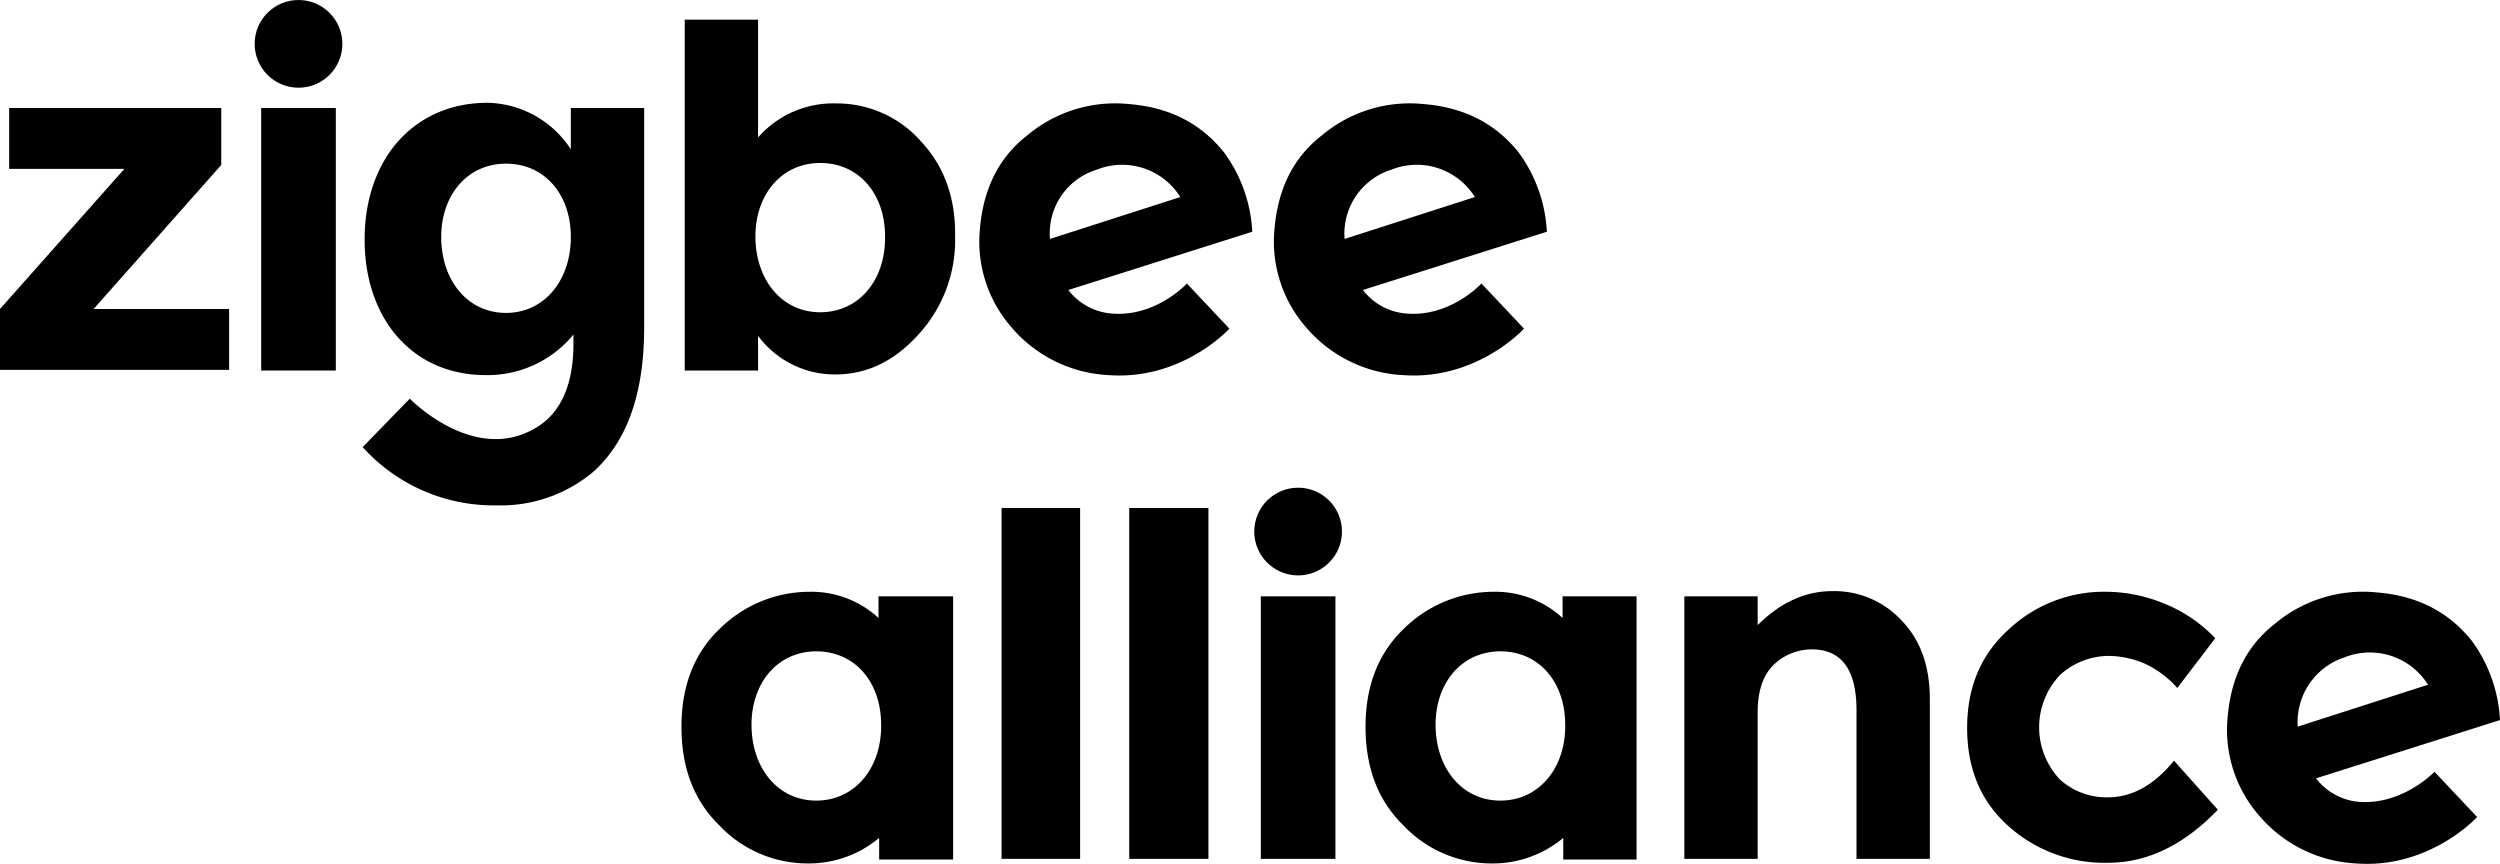 <svg xmlns="http://www.w3.org/2000/svg" viewBox="0 0 381.9 131.964"><path d="M19,25.8H1.4V16.5H33.8v8.7l-19.5,22H35v9.3H0V47.2Z"/><path d="M39.9,56.7V16.5H51.3V56.6H39.9Z"/><circle cx="6.7" cy="6.7" r="6.7" transform="translate(38.9 0)"/><path d="M140.6,21.5a17.1,17.1,0,0,0-12.8-5.7,15.251,15.251,0,0,0-12,5.2V3H104.6V56.6h11.2V51.3a14.585,14.585,0,0,0,11.8,5.9c4.8,0,9-2,12.7-6.1a21.28,21.28,0,0,0,5.6-15C146,30.2,144.2,25.3,140.6,21.5ZM125.3,47.7c-5.9,0-9.9-5-9.9-11.6,0-6.4,4-11.2,9.9-11.2s9.9,4.7,9.9,11.2C135.3,42.8,131.2,47.7,125.3,47.7Z"/><path d="M169.9,47.9a9.239,9.239,0,0,1-6.7-3.6l28.1-8.9A22.43,22.43,0,0,0,187,23.3c-3.6-4.5-8.4-6.9-14.5-7.4a20.893,20.893,0,0,0-15.6,4.8c-4.5,3.5-6.7,8.4-7.2,14.2a19.907,19.907,0,0,0,4.9,15.2,20.816,20.816,0,0,0,14.7,7.2c10.6.8,17.7-6.2,18.5-7.1l-6.5-6.9C180.7,44,176.1,48.4,169.9,47.9Zm-2.3-22a10.453,10.453,0,0,1,12.7,4.2l-19.9,6.4A10.149,10.149,0,0,1,167.6,25.9Z"/><path d="M214.9,47.9a9.239,9.239,0,0,1-6.7-3.6l28.1-8.9A22.43,22.43,0,0,0,232,23.3c-3.6-4.5-8.4-6.9-14.5-7.4a20.893,20.893,0,0,0-15.6,4.8c-4.5,3.5-6.7,8.4-7.2,14.2a19.907,19.907,0,0,0,4.9,15.2,20.816,20.816,0,0,0,14.7,7.2c10.6.8,17.7-6.2,18.5-7.1l-6.5-6.9C225.7,44,221.1,48.4,214.9,47.9Zm-2.3-22a10.453,10.453,0,0,1,12.7,4.2l-19.9,6.4A10.26,10.26,0,0,1,212.6,25.9Z"/><path d="M87.6,51.1v1.4c0,4.5-1,9.9-5.5,12.7-9.5,6-19.5-4.3-19.5-4.3l-7.2,7.4a26.939,26.939,0,0,0,20.4,8.9,22,22,0,0,0,14.8-5.1c4.7-4.2,7.8-11.1,7.8-22V16.5H87.2v6.3a15.57,15.57,0,0,0-12.7-7.1c-11.2,0-18.8,8.5-18.8,20.9,0,12.1,7.3,20.7,18.5,20.7A16.949,16.949,0,0,0,87.6,51.1ZM77.3,47.8c-5.9,0-9.9-5-9.9-11.6,0-6.4,4-11.2,9.9-11.2s9.9,4.7,9.9,11.2C87.2,42.9,83.1,47.8,77.3,47.8Z"/><path d="M192.6,131.2V91.1H204v40.1Z"/><circle cx="6.7" cy="6.7" r="6.7" transform="translate(191.6 74.5)"/><path d="M268.5,108.8v22.4H257.3V91.1h11.2v4.4c3.4-3.4,7.2-5.2,11.4-5.2a13.98,13.98,0,0,1,10.6,4.5c2.9,3,4.3,7,4.3,12v24.4H283.6V108.5c0-6.2-2.3-9.3-6.8-9.3a8.407,8.407,0,0,0-5.9,2.4Q268.5,104,268.5,108.8Z"/><path d="M360.5,122.5a9.239,9.239,0,0,1-6.7-3.6l28.1-8.9a22.43,22.43,0,0,0-4.3-12.1c-3.6-4.5-8.4-6.9-14.5-7.4a20.893,20.893,0,0,0-15.6,4.8c-4.5,3.5-6.7,8.4-7.2,14.2a19.907,19.907,0,0,0,4.9,15.2,20.816,20.816,0,0,0,14.7,7.2c10.6.8,17.7-6.2,18.5-7.1l-6.5-6.9C371.3,118.5,366.7,122.9,360.5,122.5Zm-2.3-22.1a10.453,10.453,0,0,1,12.7,4.2L351,111A10.409,10.409,0,0,1,358.2,100.4Z"/><path d="M238.7,91.1v3.3a15.157,15.157,0,0,0-10.5-4A19.547,19.547,0,0,0,214.5,96c-3.9,3.7-5.9,8.7-5.9,15s1.9,11.3,5.8,15.1a18.551,18.551,0,0,0,13.5,5.8,16.753,16.753,0,0,0,10.9-3.9v3.3H250V91.1Zm-9.5,31.2c-5.9,0-9.9-5-9.9-11.6,0-6.4,4-11.2,9.9-11.2s9.9,4.7,9.9,11.2C239.2,117.3,235.1,122.3,229.2,122.3Z"/><path d="M153,131.2V77.6h12v53.6Z"/><path d="M172.5,131.2V77.6h12.1v53.6Z"/><path d="M322,121.8c3.7,0,7.1-1.9,10.1-5.6l6.7,7.5q-7.8,8.1-16.8,8.1a21.991,21.991,0,0,1-15.3-5.7c-4.2-3.8-6.2-8.8-6.2-14.9q0-9.3,6.3-15a21.246,21.246,0,0,1,15-5.8,23.47,23.47,0,0,1,8.8,1.8,22.06,22.06,0,0,1,7.8,5.3l-5.8,7.6a15.117,15.117,0,0,0-4.7-3.6,14.275,14.275,0,0,0-5.6-1.3,11.091,11.091,0,0,0-7.6,2.9,11.6,11.6,0,0,0,0,16A10.64,10.64,0,0,0,322,121.8Z"/><path d="M134.2,91.1v3.3a15.157,15.157,0,0,0-10.5-4A19.547,19.547,0,0,0,110,96c-3.9,3.7-5.9,8.7-5.9,15s1.9,11.3,5.8,15.1a18.551,18.551,0,0,0,13.5,5.8,16.753,16.753,0,0,0,10.9-3.9v3.3h11.3V91.1Zm-9.5,31.2c-5.9,0-9.9-5-9.9-11.6,0-6.4,4-11.2,9.9-11.2s9.9,4.7,9.9,11.2C134.7,117.3,130.6,122.3,124.7,122.3Z"/></svg>